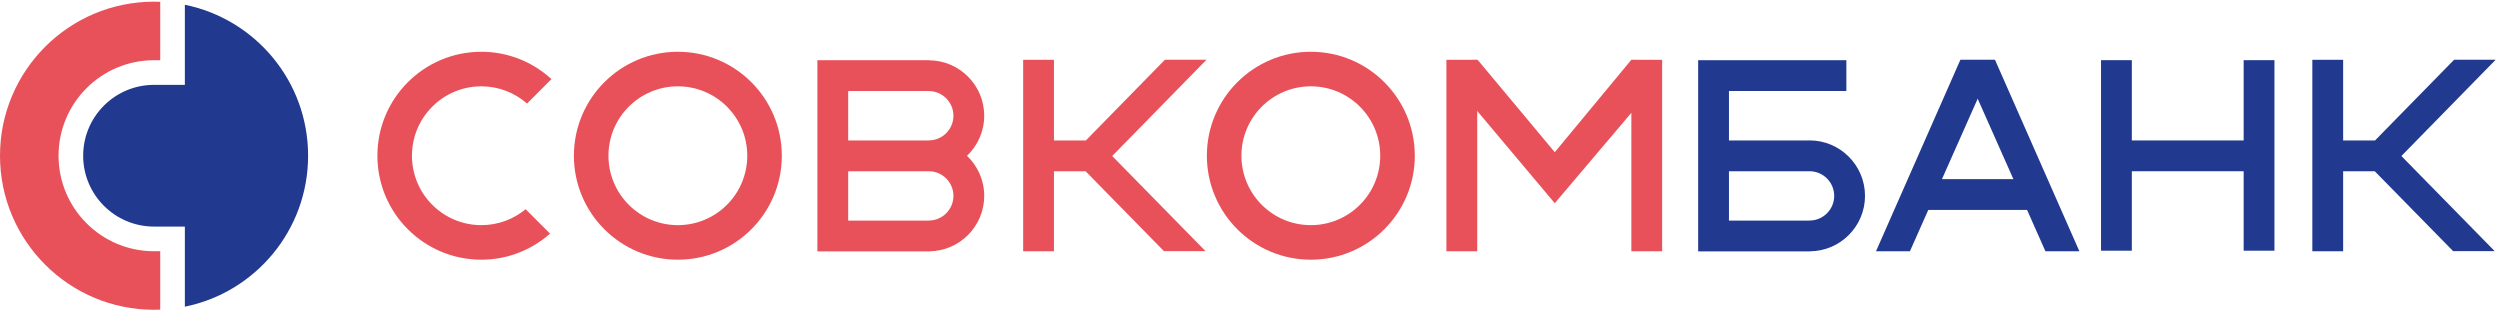 <?xml version="1.0" encoding="utf-8"?>
<svg width="240px" height="30px" viewBox="0 0 240 30" version="1.1" xmlns:xlink="http://www.w3.org/1999/xlink" xmlns="http://www.w3.org/2000/svg">
  <desc>Created with Lunacy</desc>
  <defs>
    <path d="M0 0L15.383 0L15.383 29.579L0 29.579L0 0Z" transform="translate(5.2173913E-05 0.16)" id="path_1" />
    <clipPath id="mask_1">
      <use xlink:href="#path_1" />
    </clipPath>
  </defs>
  <g id="Group-26">
    <path d="M9.762 0L9.762 7.688L6.806 7.688C3.048 7.688 0 10.734 0 14.491C0 18.25 3.048 21.294 6.806 21.294L9.762 21.294L9.762 28.984C16.515 27.616 21.594 21.648 21.594 14.491C21.594 7.336 16.515 1.37 9.762 0" transform="translate(7.984 0.458)" id="Fill-1" fill="#213A8F" stroke="none" />
    <g id="Group-5">
      <path d="M0 0L15.383 0L15.383 29.579L0 29.579L0 0Z" transform="translate(5.2173913E-05 0.16)" id="Clip-4" fill="none" stroke="none" />
      <g clip-path="url(#mask_1)">
        <path d="M14.79 23.958C9.725 23.958 5.621 19.853 5.621 14.789C5.621 9.724 9.725 5.621 14.79 5.621L15.383 5.621L15.383 0.014C15.185 0.008 14.989 0 14.79 0C6.623 0 0 6.621 0 14.789C0 22.957 6.623 29.579 14.79 29.579C14.989 29.579 15.185 29.575 15.383 29.565L15.383 23.958L14.79 23.958Z" transform="translate(5.2173913E-05 0.16)" id="Fill-3" fill="#E9515A" stroke="none" />
      </g>
    </g>
    <path d="M14.229 15.114C13.076 16.07 11.595 16.645 9.98 16.645C6.301 16.645 3.318 13.662 3.318 9.981C3.318 6.302 6.301 3.318 9.98 3.318C11.662 3.318 13.193 3.945 14.366 4.973L16.711 2.626C14.936 1.001 12.578 0 9.98 0C4.468 0 0 4.469 0 9.981C0 15.495 4.468 19.963 9.98 19.963C12.511 19.963 14.815 19.013 16.575 17.461L14.229 15.114Z" transform="translate(36.23 4.969)" id="Fill-6" fill="#E9515A" stroke="none" />
    <path d="M17.754 0L10.403 8.874L2.995 0L2.958 0.085L2.958 0L0 0.003L0 18.386L2.958 18.386L2.958 4.917L10.403 13.771L17.754 5.096L17.754 18.386L20.71 18.386L20.71 0.003L17.754 0Z" transform="translate(138.855 5.737)" id="Fill-8" fill="#E9515A" stroke="none" />
    <path d="M9.981 19.963C15.493 19.963 19.961 15.494 19.961 9.981C19.961 4.469 15.493 0 9.981 0C4.468 0 0 4.469 0 9.981C0 15.494 4.468 19.963 9.981 19.963ZM9.981 3.318C13.661 3.318 16.643 6.302 16.643 9.981C16.643 13.662 13.661 16.645 9.981 16.645C6.302 16.645 3.318 13.662 3.318 9.981C3.318 6.302 6.302 3.318 9.981 3.318Z" transform="translate(55.094 4.969)" id="Fill-10" fill="#E9515A" fill-rule="evenodd" stroke="none" />
    <path d="M9.981 19.963C15.493 19.963 19.962 15.494 19.962 9.981C19.962 4.469 15.493 0 9.981 0C4.469 0 0 4.469 0 9.981C0 15.494 4.469 19.963 9.981 19.963ZM9.981 3.318C13.661 3.318 16.643 6.302 16.643 9.981C16.643 13.662 13.661 16.645 9.981 16.645C6.302 16.645 3.318 13.662 3.318 9.981C3.318 6.302 6.302 3.318 9.981 3.318Z" transform="translate(115.859 4.969)" id="Fill-12" fill="#E9515A" fill-rule="evenodd" stroke="none" />
    <path d="M17.602 0L13.611 0L6.021 7.749L2.957 7.749L2.957 0.007L0 0.007L0 18.39L2.957 18.39L2.957 10.707L5.994 10.707L13.513 18.374L17.505 18.374L8.549 9.244L17.602 0Z" transform="translate(98.223 5.733)" id="Fill-14" fill="#E9515A" stroke="none" />
    <path d="M17.603 0L13.612 0L6.021 7.749L2.958 7.749L2.958 0.007L0 0.007L0 18.39L2.958 18.39L2.958 10.707L5.994 10.707L13.514 18.374L17.505 18.374L8.549 9.244L17.603 0Z" transform="translate(221.984 5.733)" id="Fill-16" fill="#213A8F" stroke="none" />
    <path d="M19.527 18.386L16.268 18.386L14.507 14.419L5.02 14.419L3.259 18.386L0 18.386L8.104 0L11.424 0L19.527 18.386ZM9.763 3.738L6.334 11.462L13.193 11.462L9.763 3.738Z" transform="translate(180.094 5.737)" id="Fill-18" fill="#213A8F" fill-rule="evenodd" stroke="none" />
    <path d="M14.364 9.18C15.38 10.15 16.017 11.514 16.017 13.026C16.017 15.946 13.653 18.323 10.739 18.349L10.739 18.357L0 18.357L0 0L10.739 0L10.739 0.012C13.653 0.037 16.016 2.414 16.016 5.334C16.016 6.846 15.38 8.21 14.364 9.18ZM2.957 2.958L10.693 2.958L10.693 2.967C11.998 2.967 13.06 4.029 13.06 5.334C13.06 6.639 11.999 7.7 10.694 7.701L10.692 7.701L10.692 7.706L2.957 7.706L2.957 2.958ZM10.692 15.4L10.692 15.394C11.998 15.394 13.06 14.332 13.06 13.026C13.06 11.736 12.022 10.688 10.737 10.663L2.957 10.663L2.957 15.4L10.692 15.4Z" transform="translate(78.469 5.777)" id="Fill-20" fill="#E9515A" fill-rule="evenodd" stroke="none" />
    <path d="M13.692 0L13.692 7.706L2.957 7.706L2.957 0L0 0L0 18.291L2.957 18.291L2.957 10.663L13.692 10.663L13.692 18.291L16.649 18.291L16.649 0L13.692 0Z" transform="translate(201.699 5.776)" id="Fill-22" fill="#213A8F" stroke="none" />
    <path d="M10.693 7.701C13.629 7.701 16.018 10.089 16.018 13.026C16.018 15.946 13.654 18.323 10.74 18.349L10.74 18.357L0 18.357L0 0L14.228 0L14.228 2.958L2.957 2.958L2.957 7.706L10.693 7.706L10.693 7.701ZM10.693 15.4L10.693 15.394C11.999 15.394 13.06 14.332 13.06 13.026C13.06 11.736 12.023 10.688 10.738 10.663L2.957 10.663L2.957 15.4L10.693 15.4Z" transform="translate(163.023 5.777)" id="Fill-24" fill="#213A8F" fill-rule="evenodd" stroke="none" />
  </g>
</svg>